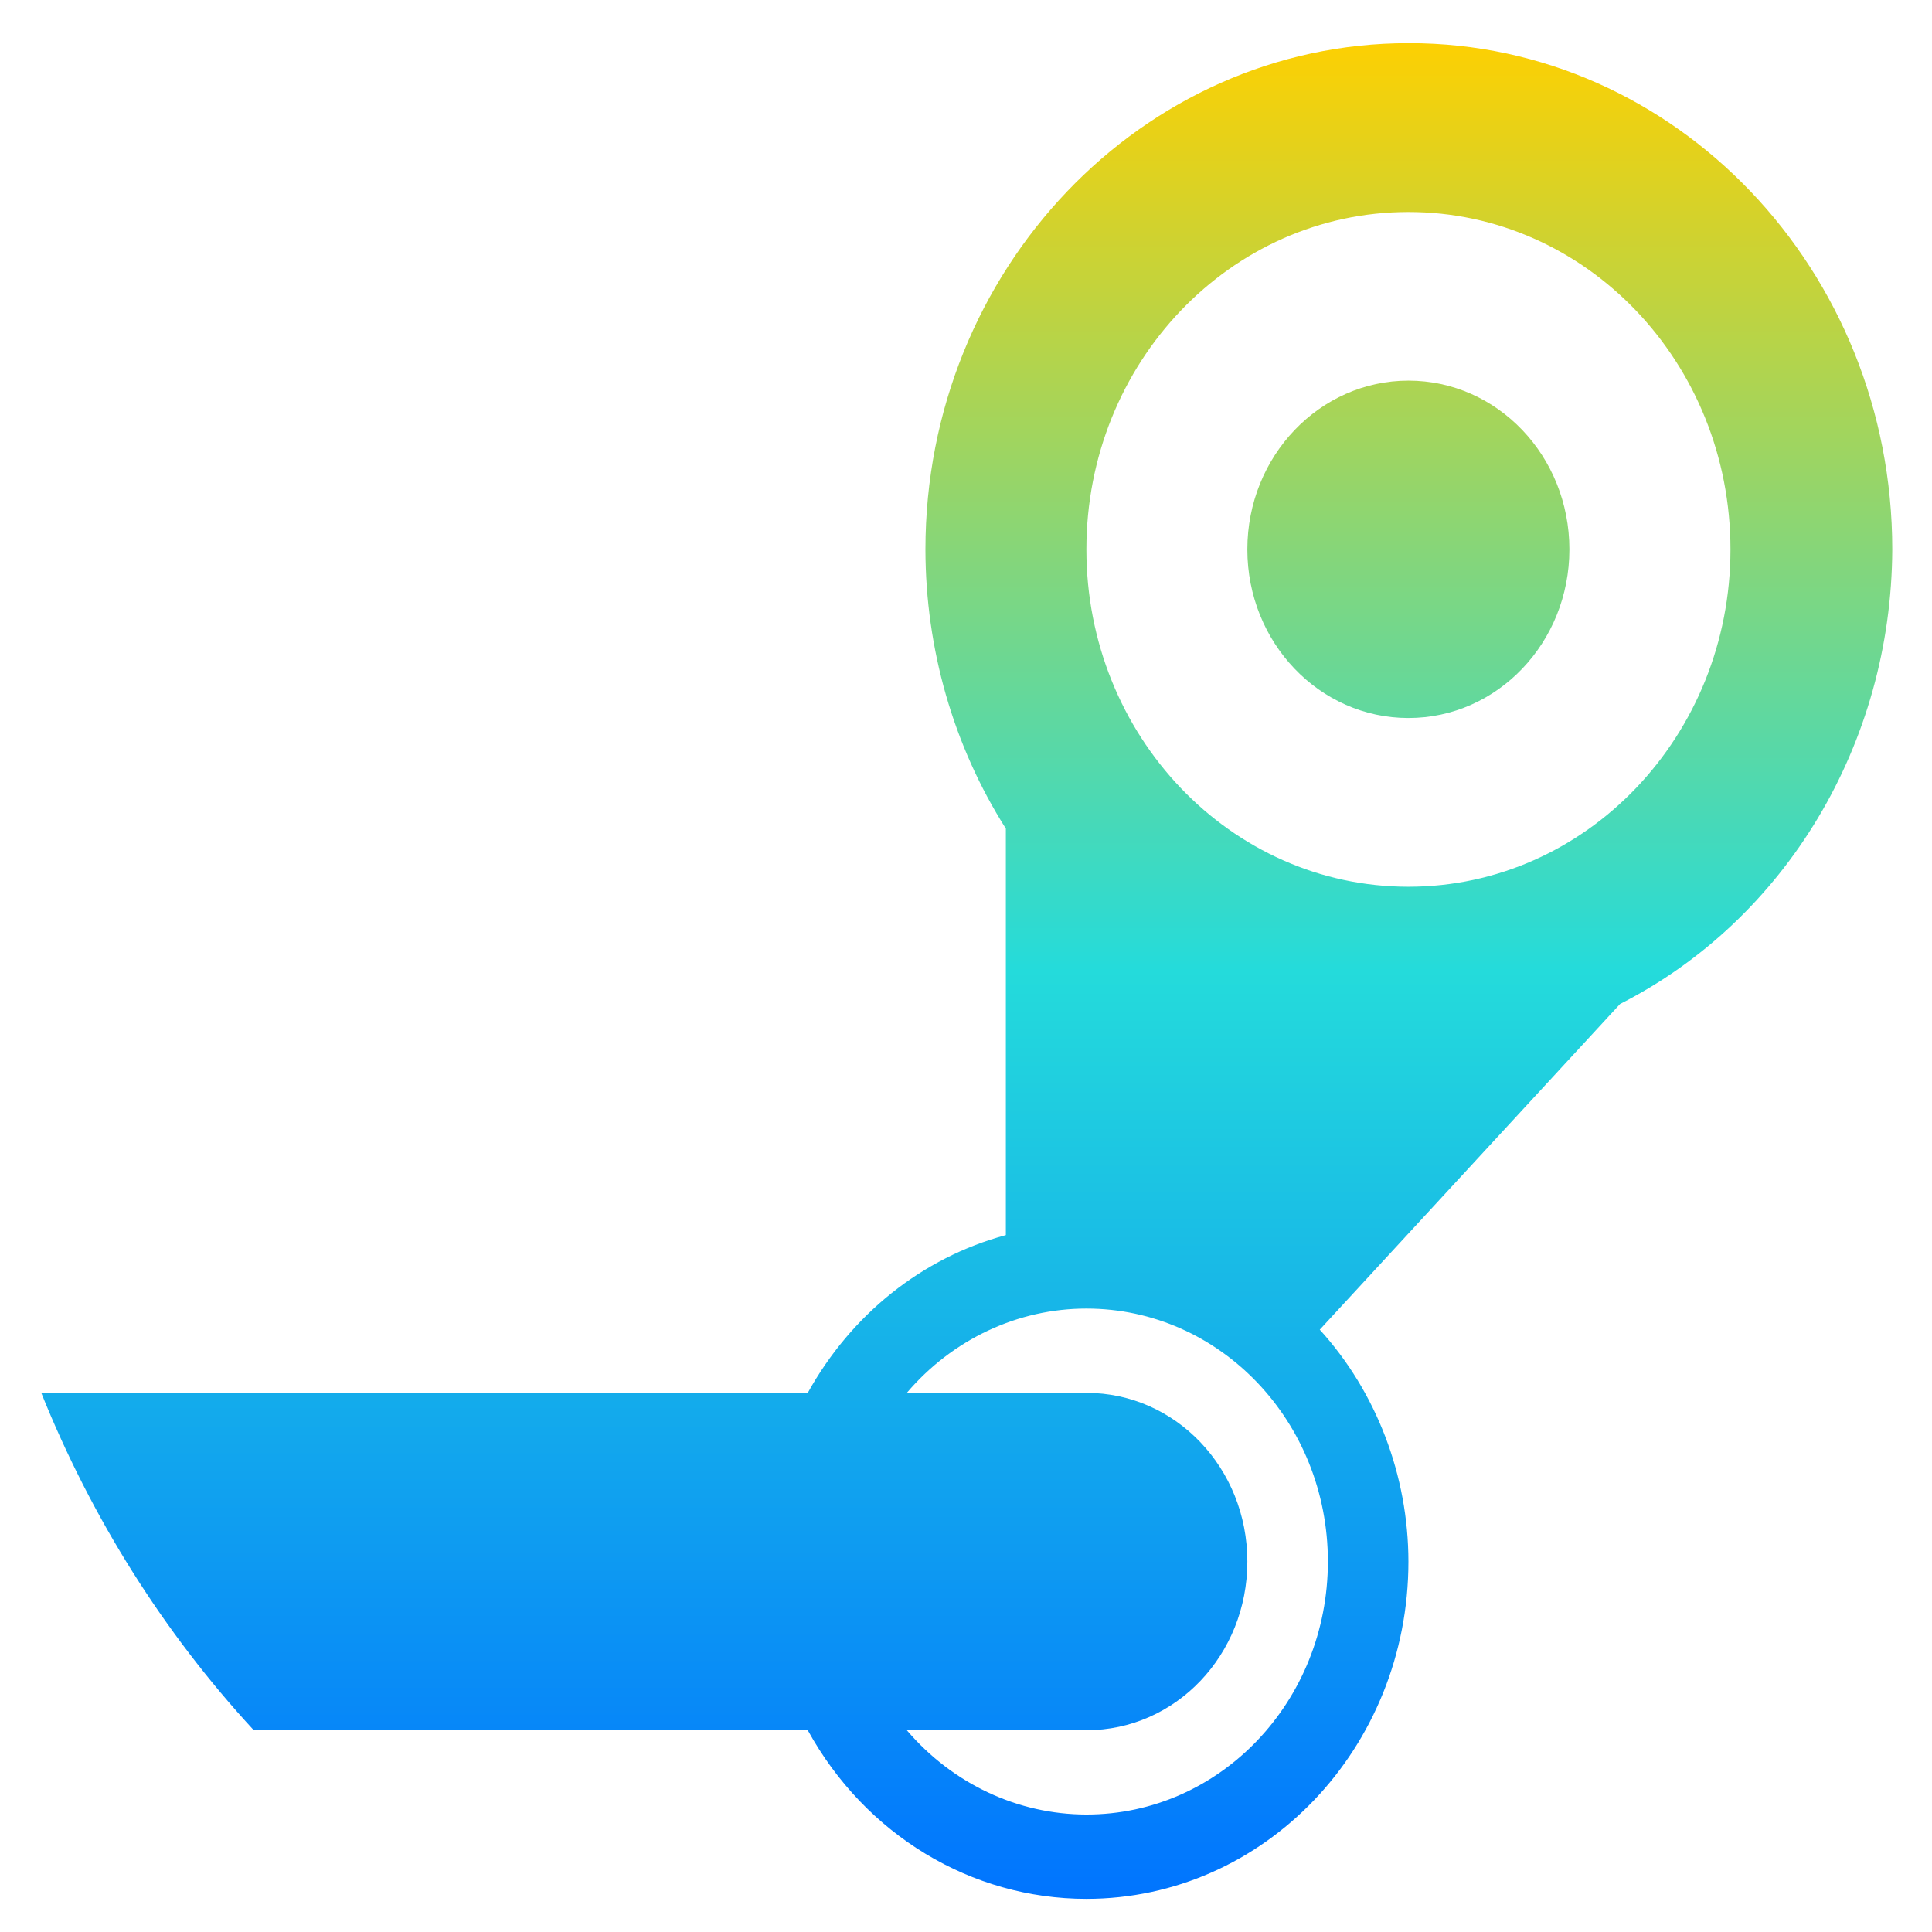 <svg xmlns="http://www.w3.org/2000/svg" xmlns:xlink="http://www.w3.org/1999/xlink" width="64" height="64" viewBox="0 0 64 64" version="1.1"><defs><linearGradient id="linear0" x1="0%" x2="0%" y1="0%" y2="100%"><stop offset="0%" style="stop-color:#ffd000; stop-opacity:1"/><stop offset="50%" style="stop-color:#24dbdb; stop-opacity:1"/><stop offset="100%" style="stop-color:#0073ff; stop-opacity:1"/></linearGradient></defs><g id="surface1"><path style=" stroke:none;fill-rule:nonzero;fill:url(#linear0);" d="M 46.656 1.43 C 37.828 1.43 30.656 8.949 30.656 18.199 C 30.66 21.492 31.582 24.707 33.32 27.449 L 33.32 40.914 C 30.543 41.664 28.199 43.543 26.758 46.141 L 1.367 46.141 C 3.035 50.289 5.422 54.082 8.406 57.316 L 26.758 57.316 C 28.664 60.781 32.172 62.902 35.988 62.902 C 41.879 62.902 46.656 57.906 46.656 51.727 C 46.652 48.879 45.598 46.113 43.719 44.047 L 53.668 33.258 C 59.164 30.461 62.656 24.625 62.684 18.199 C 62.684 8.949 55.512 1.43 46.684 1.43 Z M 46.656 7.023 C 52.547 7.023 57.324 12.02 57.324 18.199 C 57.324 24.371 52.547 29.375 46.656 29.375 C 40.762 29.375 35.988 24.371 35.988 18.199 C 35.988 12.02 40.762 7.023 46.656 7.023 Z M 46.656 12.609 C 43.719 12.609 41.32 15.109 41.32 18.199 C 41.32 21.285 43.707 23.785 46.656 23.785 C 49.605 23.785 51.988 21.285 51.988 18.199 C 51.988 15.109 49.605 12.609 46.656 12.609 Z M 35.988 43.348 C 40.414 43.348 43.988 47.09 43.988 51.727 C 43.988 56.367 40.414 60.109 35.988 60.109 C 33.715 60.105 31.559 59.094 30.039 57.316 L 35.988 57.316 C 38.949 57.316 41.32 54.824 41.32 51.727 C 41.32 48.633 38.945 46.141 35.988 46.141 L 30.039 46.141 C 31.555 44.363 33.719 43.348 35.988 43.348 Z M 35.988 43.348 "/></g></svg>
